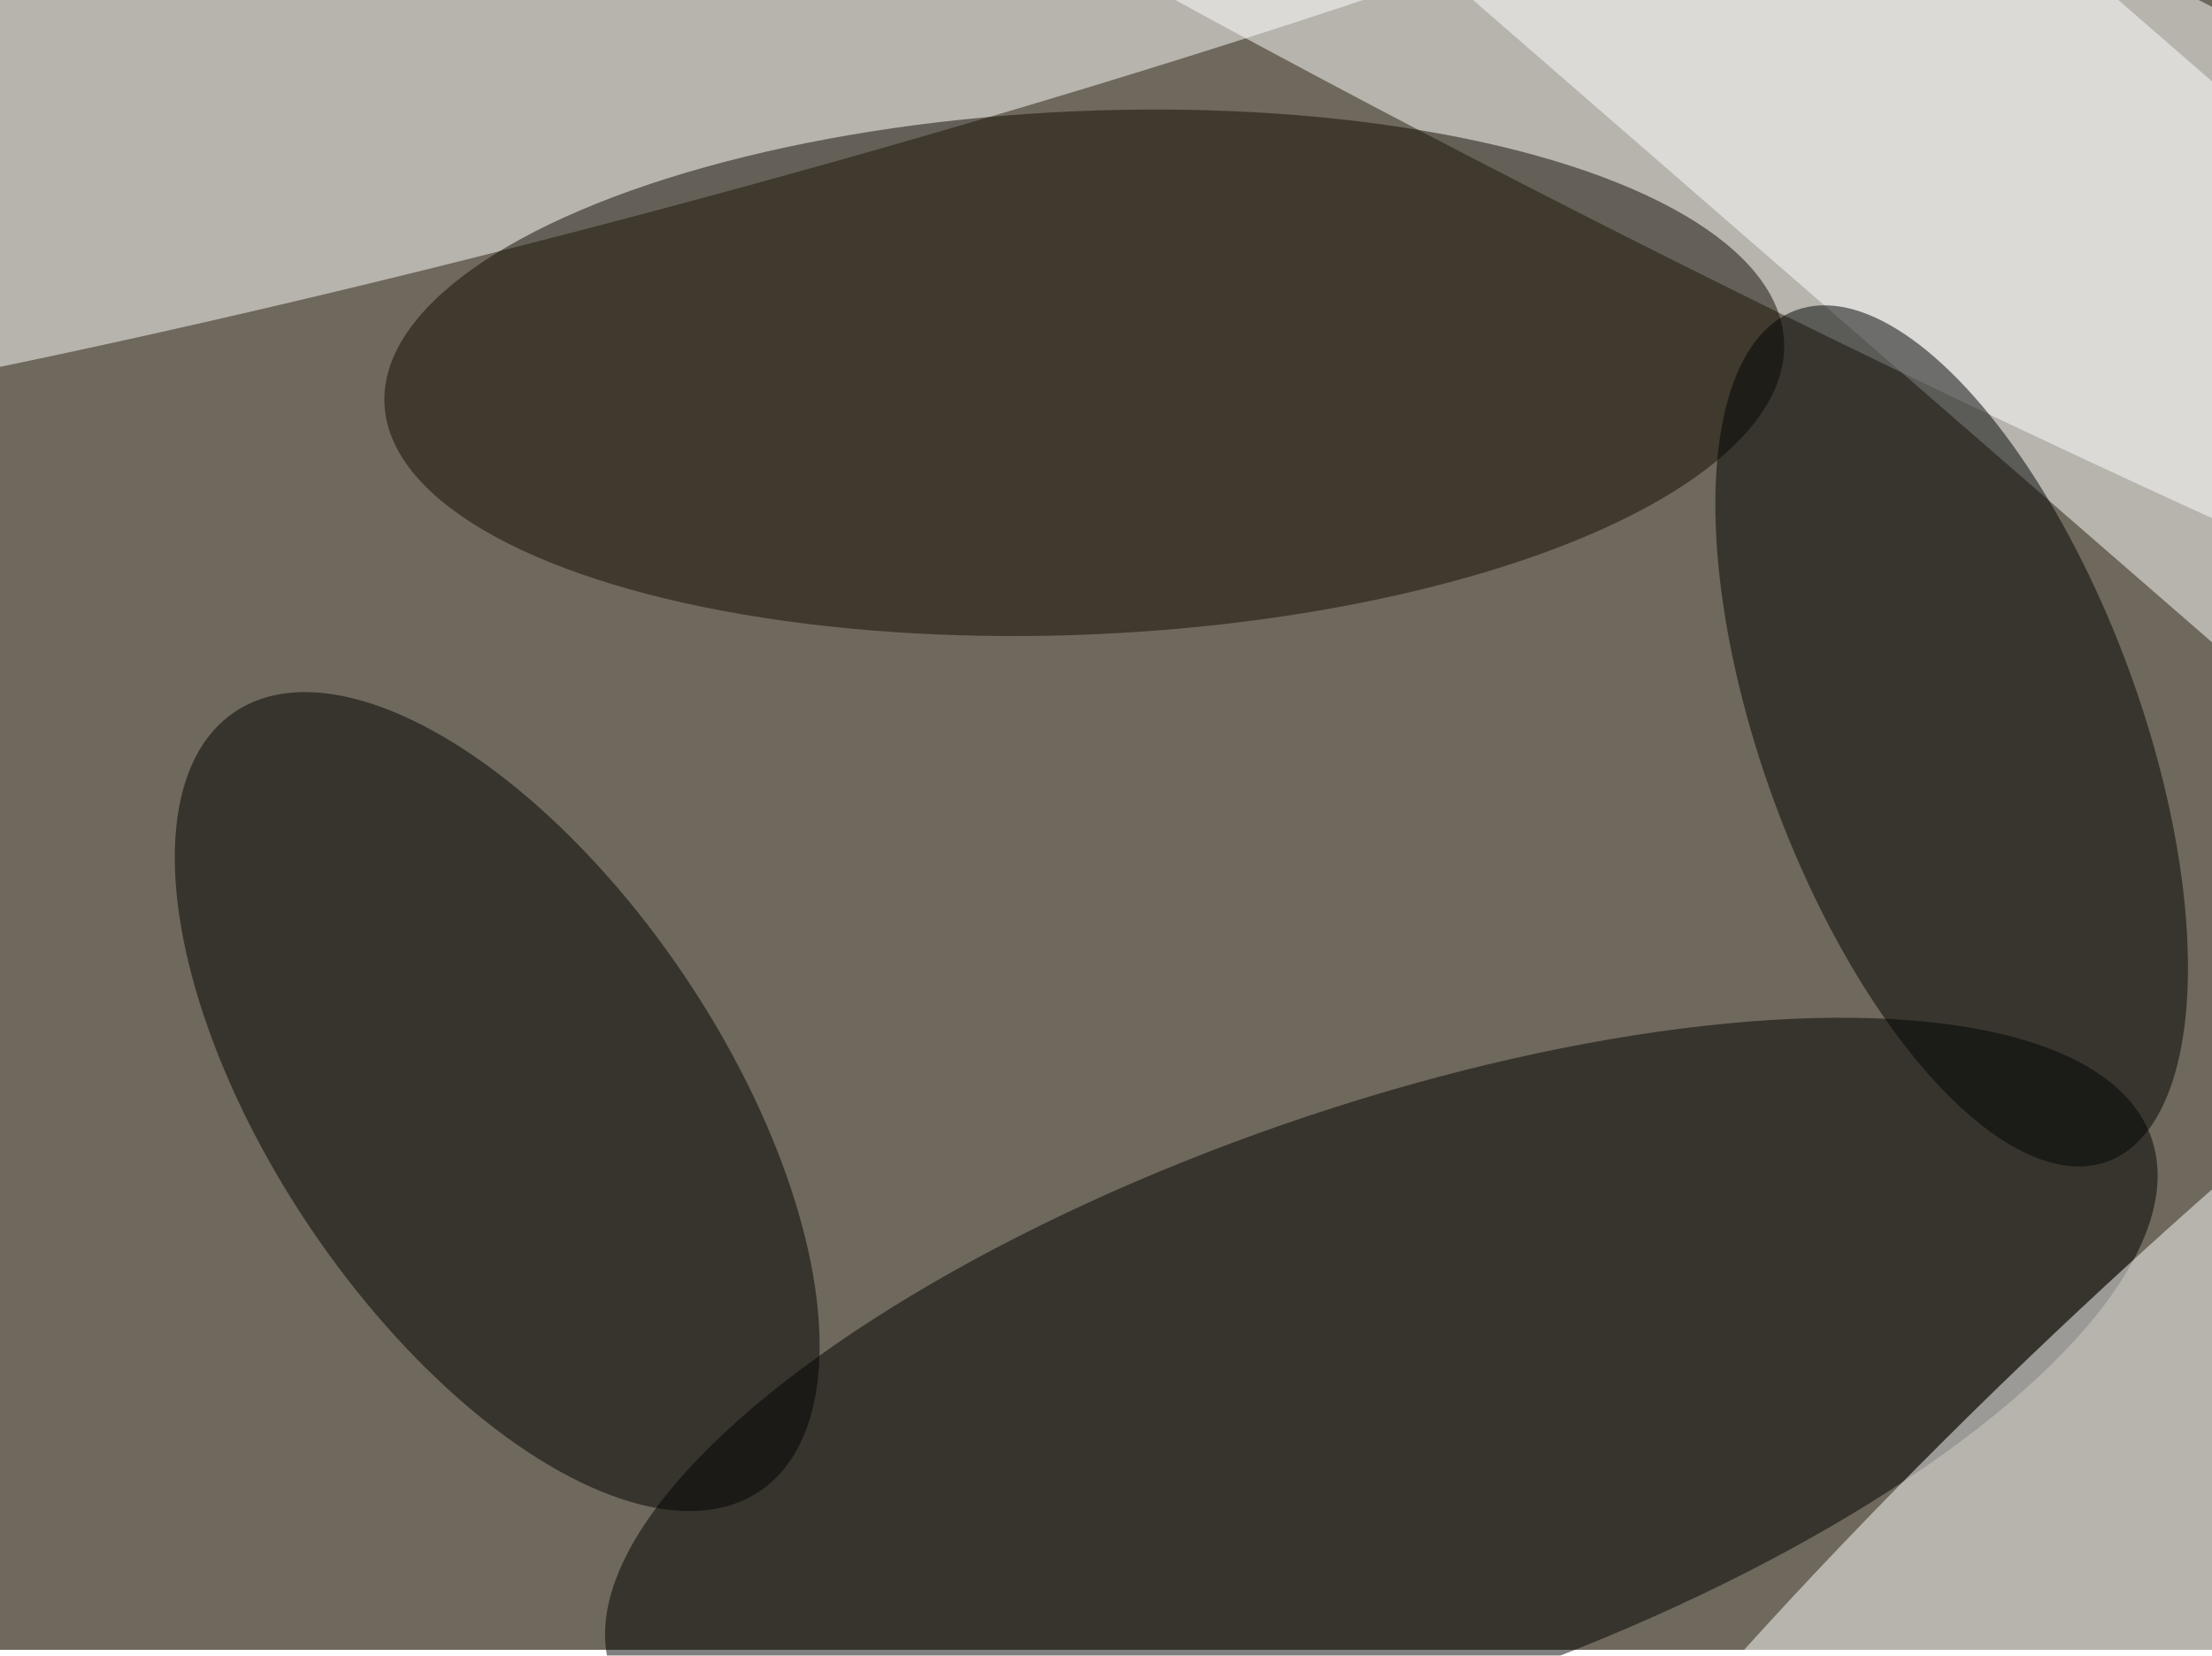 <svg xmlns="http://www.w3.org/2000/svg" viewBox="0 0 3382 2532"><filter id="c"><feGaussianBlur stdDeviation="55" /></filter><path fill="#6f685c" d="M0 0h3382v2523H0z"/><g filter='url(#c)' fill-opacity='.5'><ellipse fill="#fff" fill-opacity=".5" rx="1" ry="1" transform="matrix(-157.862 320.818 -2722.139 -1339.458 2878.3 157.8)"/><ellipse fill="#fff" fill-opacity=".5" rx="1" ry="1" transform="rotate(-15 497.5 -3591.2) scale(2557.649 319.416)"/><ellipse fill-opacity=".5" rx="1" ry="1" transform="matrix(148.684 429.375 -1177.529 407.756 2112 2148.5)"/><ellipse fill="#fff" fill-opacity=".5" rx="1" ry="1" transform="matrix(-1303.109 1234.021 -236.298 -249.527 3375.4 2290.4)"/><ellipse fill-opacity=".5" rx="1" ry="1" transform="matrix(-286.021 192.744 -401.498 -595.801 760.2 1684.6)"/><ellipse fill="#130b01" fill-opacity=".5" rx="1" ry="1" transform="matrix(1069.976 -47.509 17.75 399.759 1657.8 570.1)"/><path fill="#fff" fill-opacity=".5" d="M3396.6 994.9L2110.4-123.2l424.7-488.5 1286.2 1118z"/><ellipse fill="#000301" fill-opacity=".5" rx="1" ry="1" transform="rotate(69.9 686.9 2697.4) scale(693.102 289.273)"/></g></svg>